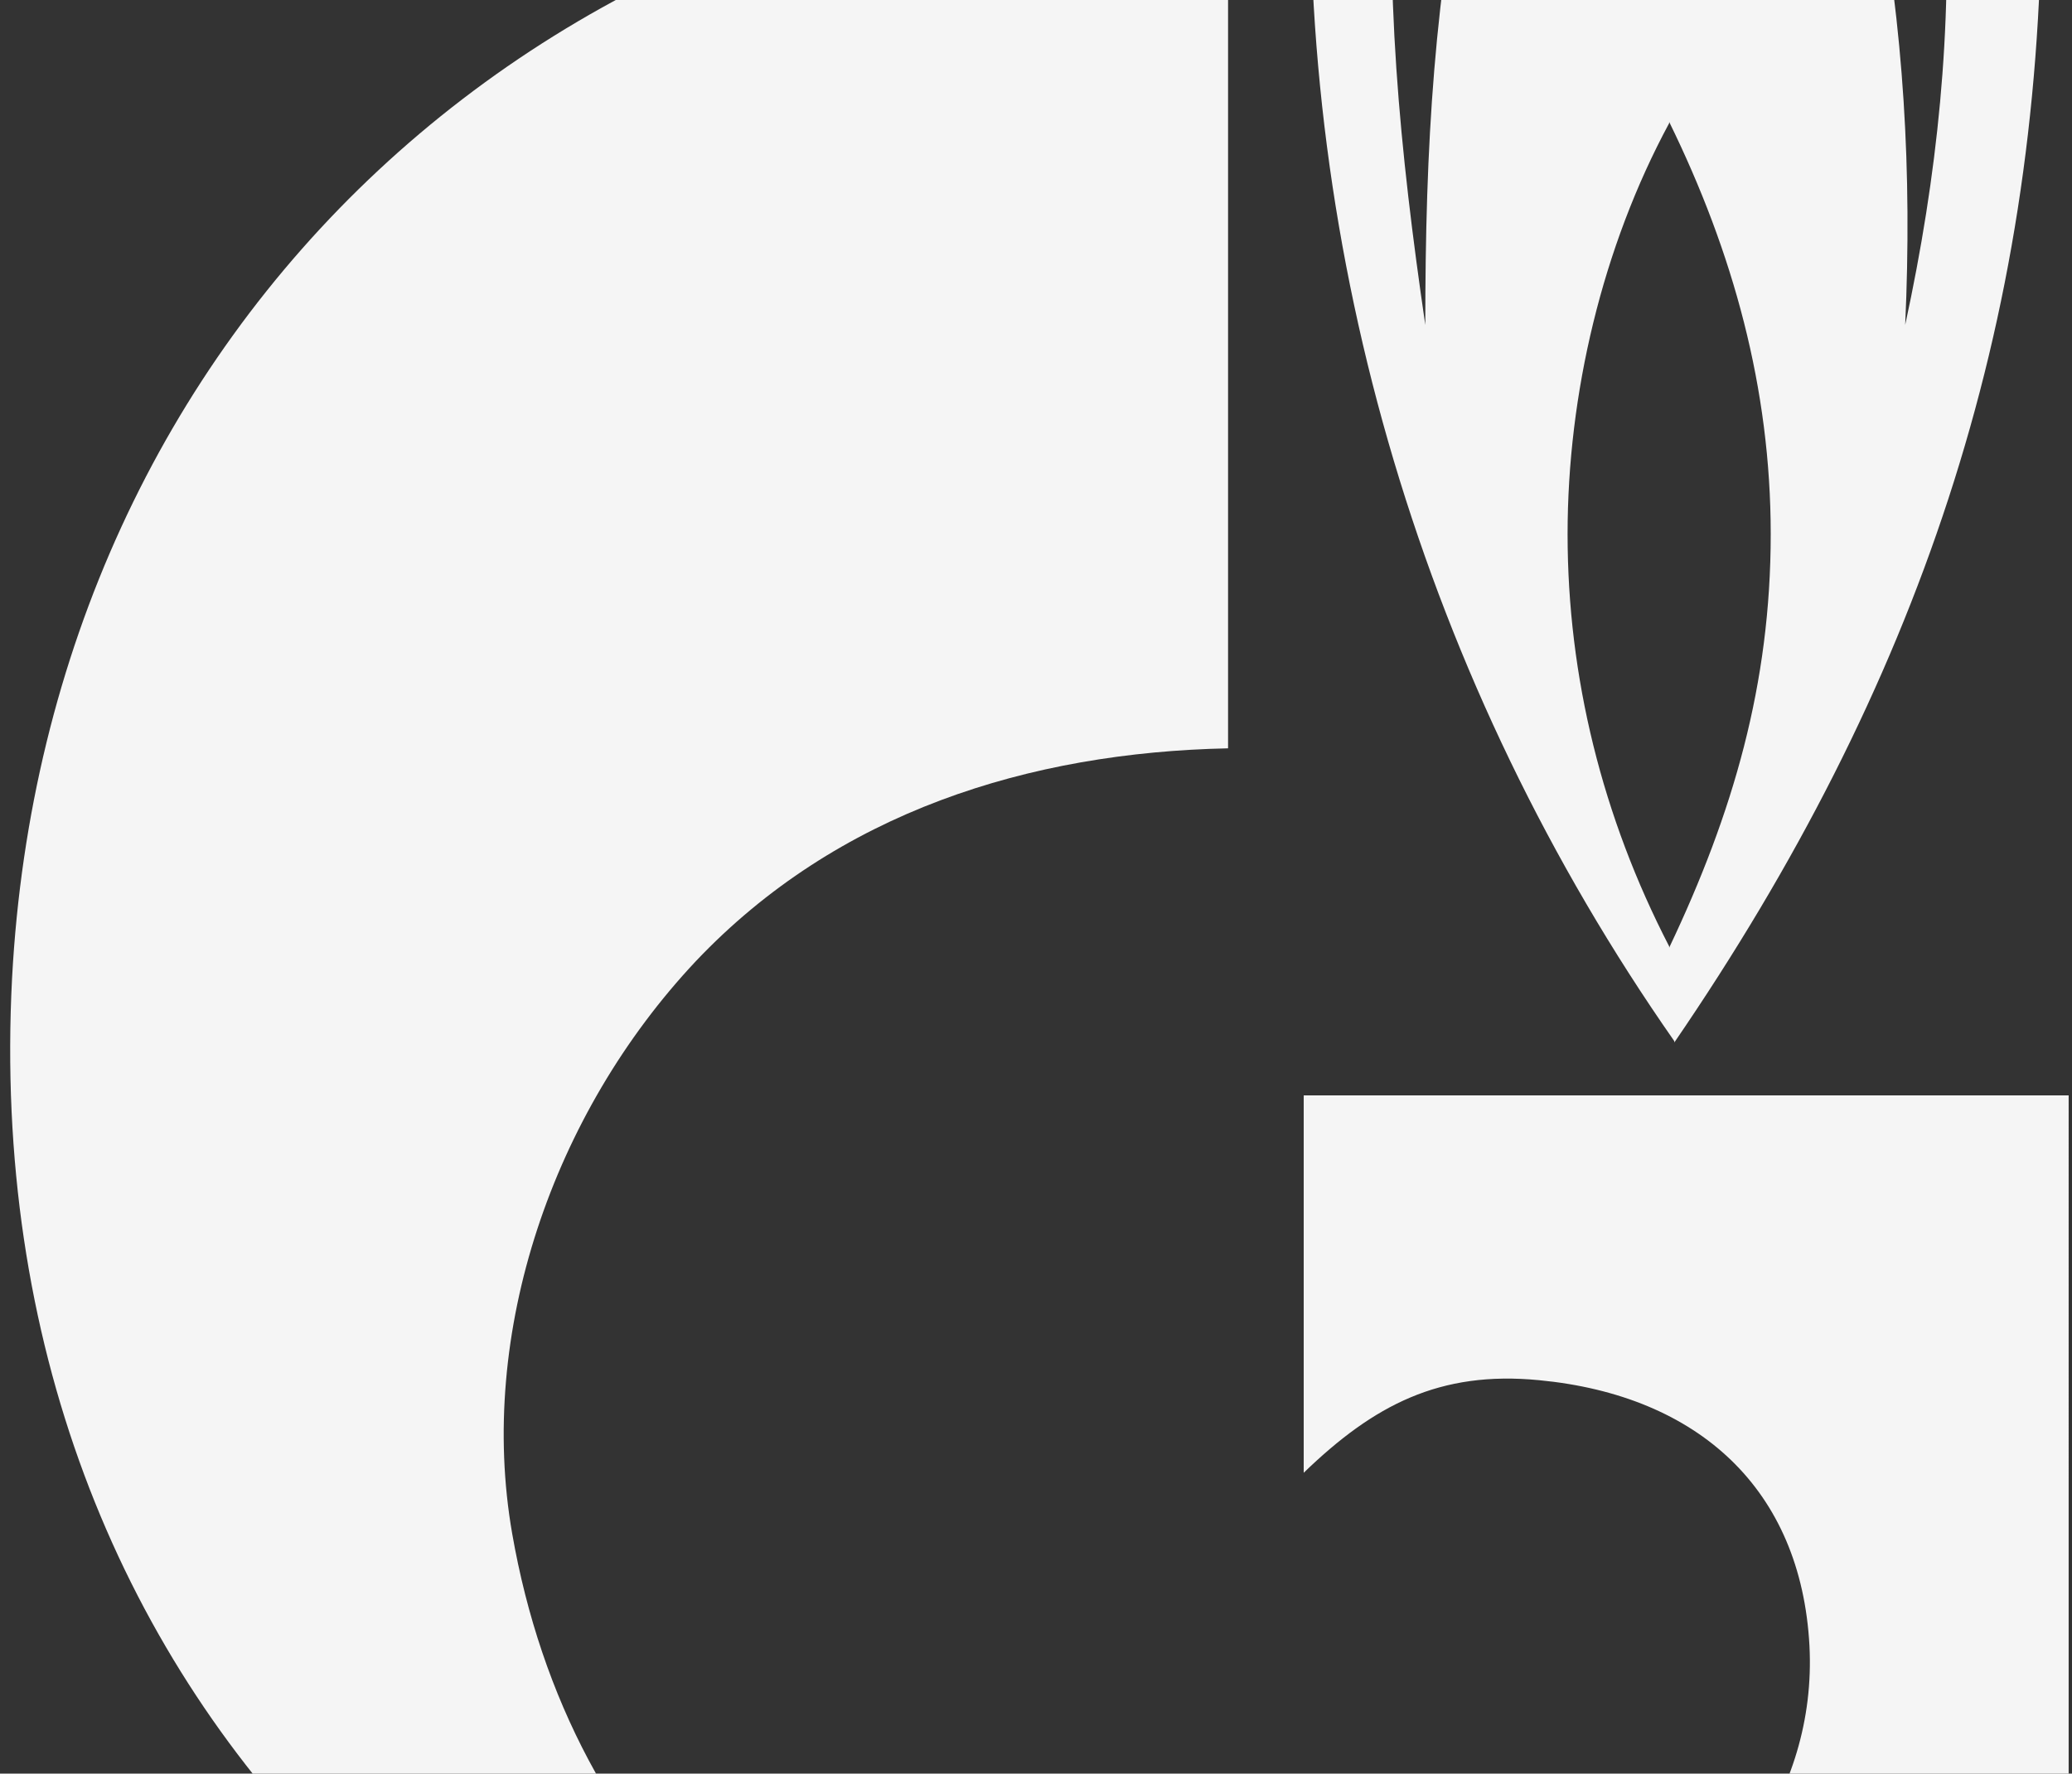 <svg xmlns="http://www.w3.org/2000/svg" width="153" height="131" viewBox="0 0 153 131"><rect x="0" y="0" width="153" height="131" fill="#333333" stroke="none"/><g fill="#F5F5F5" fill-rule="evenodd"><path d="M123.633 76.898V77c17.936-26.213 27.013-52.83 27.12-84.344 0-31.31-9.702-58.542-27.12-84.656h-.104c-15.747 24.582-25.757 50.285-26.697 78.945-1.045 32.023 8.344 63.539 26.801 89.953zm-.38-6.898v-.104c-4.928-9.535-7.5-19.893-7.5-30.448 0-10.352 2.572-21.209 7.5-30.347V9c4.728 9.645 7.5 19.69 7.5 30.448 0 11.062-2.772 20.603-7.5 30.552zM103.07-13.966c1.76-23.205 8.911-44.069 19.894-65.034l.103.102c12.64 22.389 19.272 44.374 20.518 69.817.621 11.198-.52 22.087-2.903 33.081.515-11.299-.106-21.883-2.174-32.874-2.802-15.27-8.19-28.91-15.44-42.747l-.104-.102c-6.424 12.517-11.293 24.833-14.297 38.37C105.872-.734 105.246 10.97 105.246 24c-1.864-12.726-3.11-25.141-2.175-37.966z"/><path d="M96.268 108.78c5.172-5.001 10.037-7.553 17.383-6.838 11.791 1.128 19.339 8.068 19.962 19.606 1.14 22.059-28.446 35.44-46.963 34.414-26.794-1.325-44.587-18.377-48.829-42.686C35.236 98.474 40.82 82.233 51.376 71c10.447-11.028 24.617-15.42 39.306-15.728V-11C40.51-11 3.477 24.128.892 72.228c-2.79 53.612 36.619 89.965 86.895 91.7 26.69 1.023 46.653-8.882 64.966-25.937V80.906H96.268v27.874"/></g></svg>